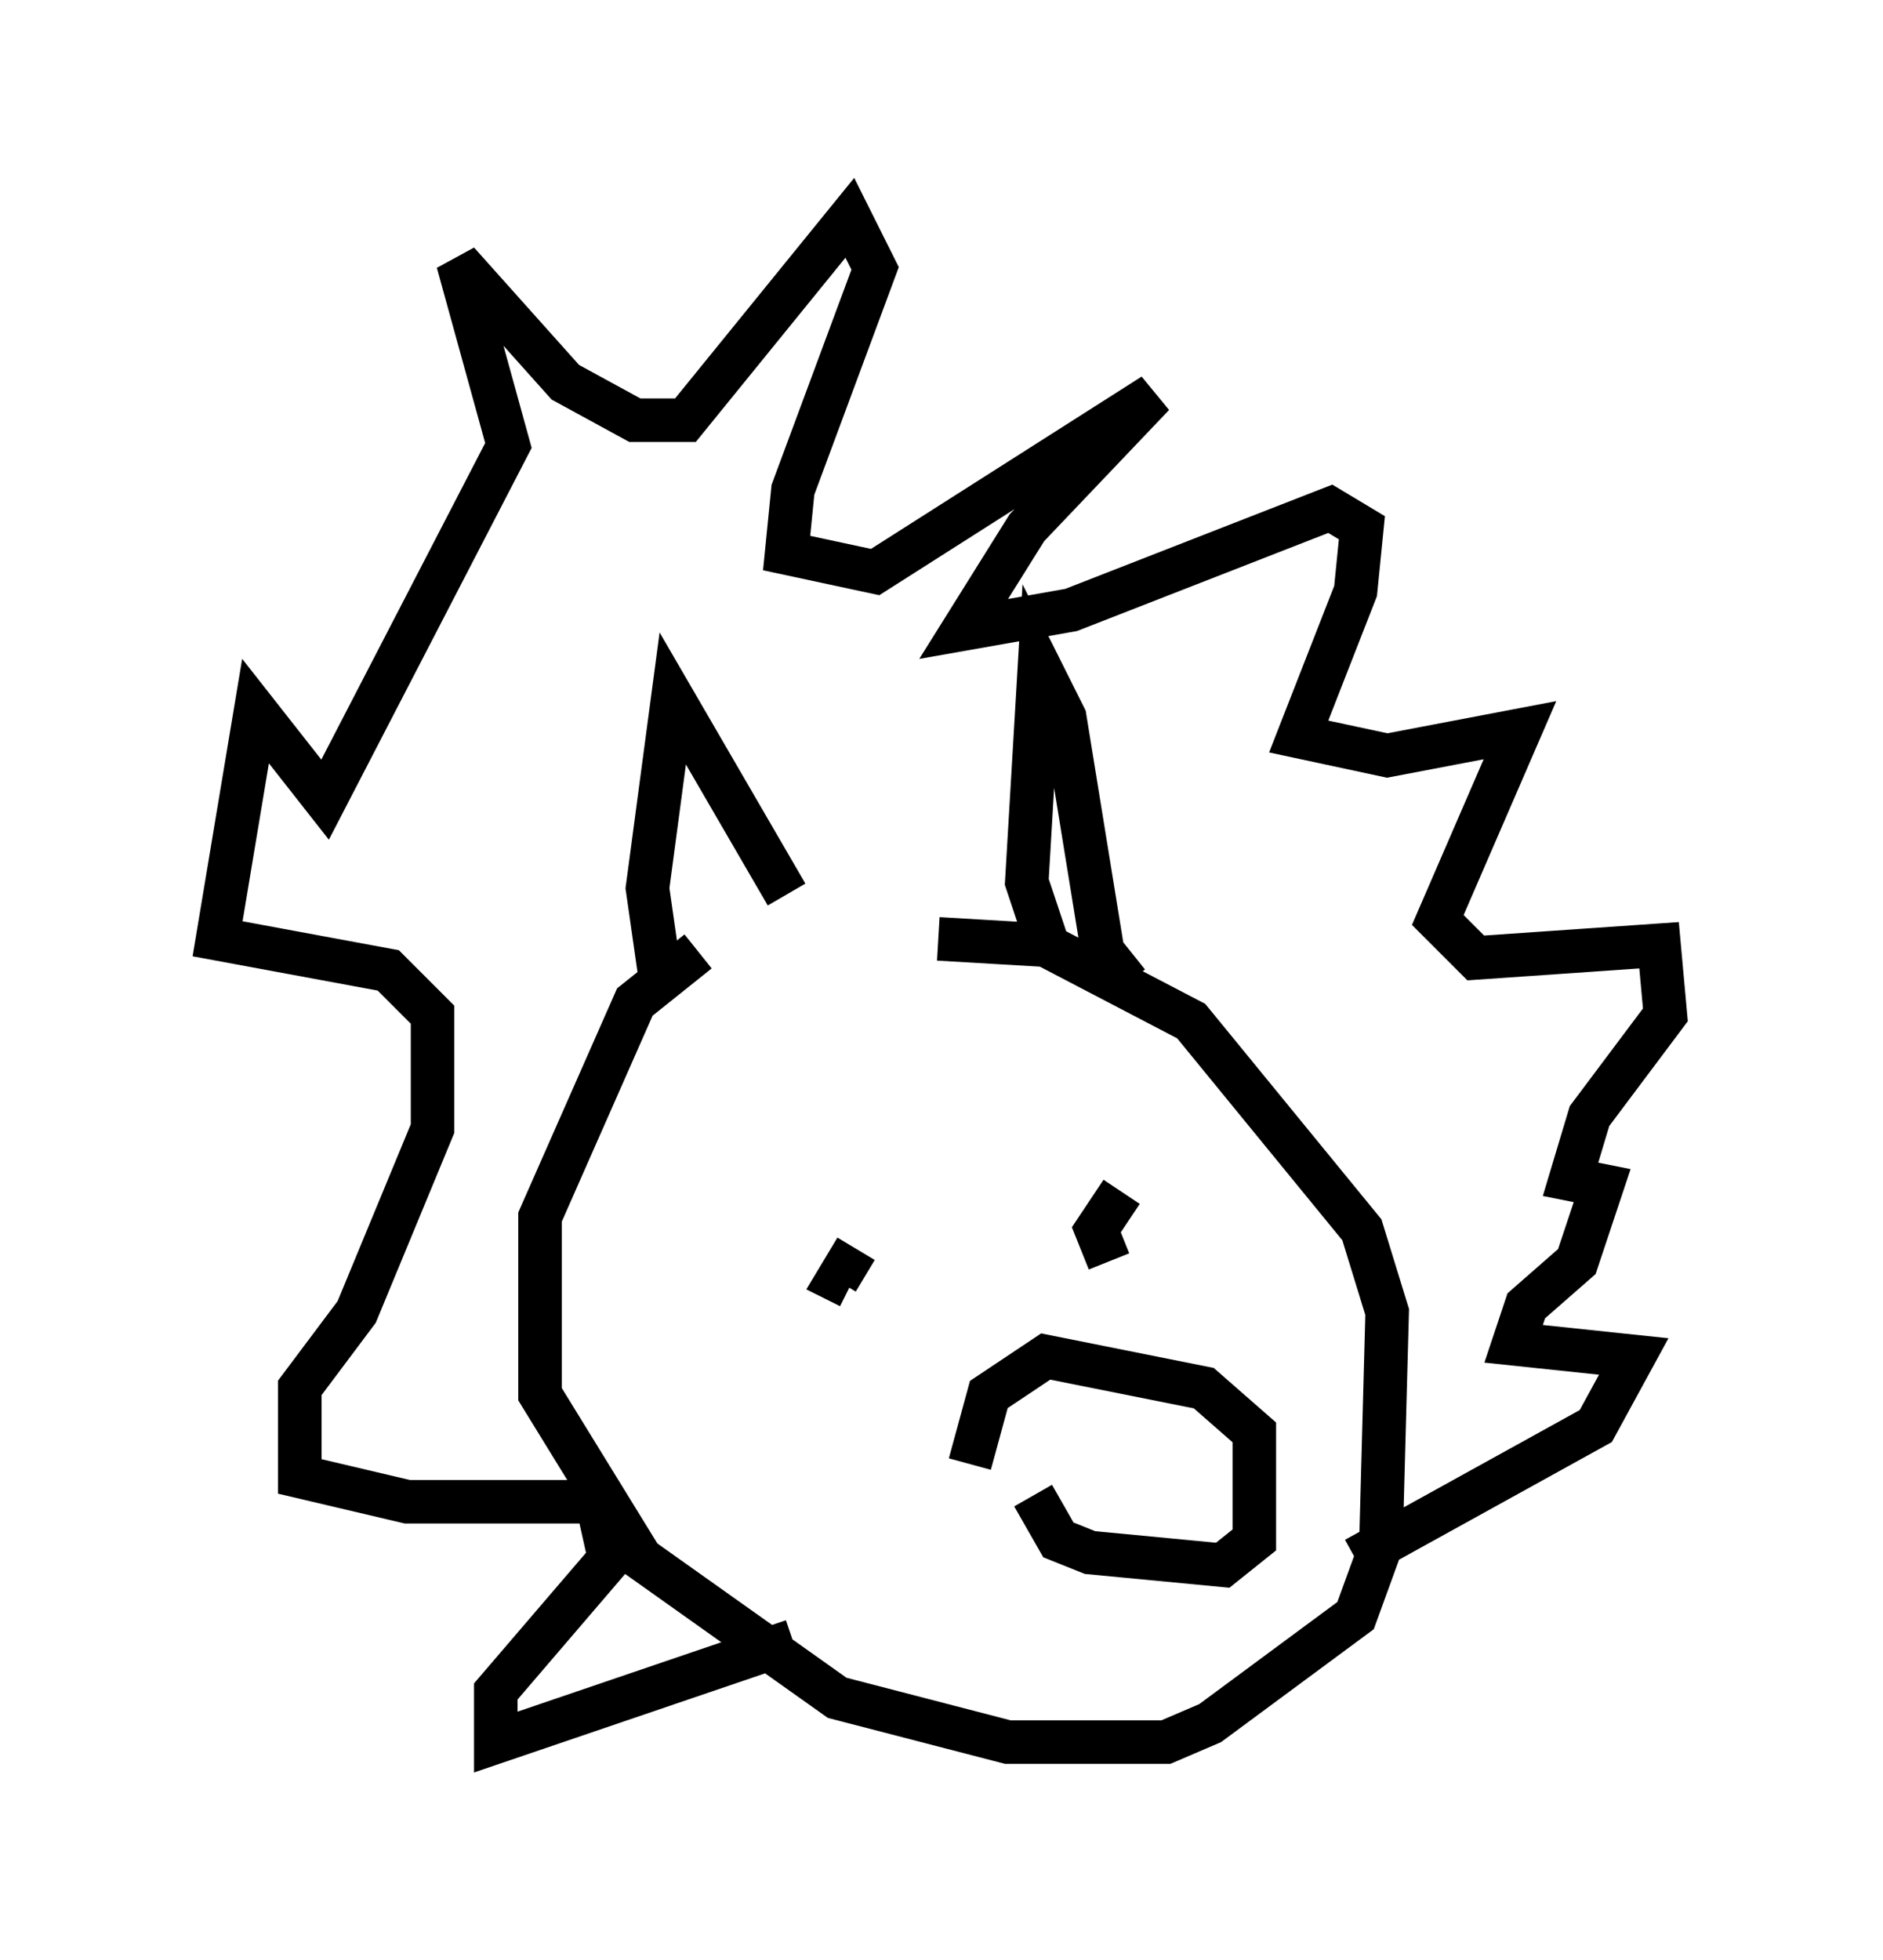 <?xml version="1.0" encoding="utf-8" ?>
<svg baseProfile="full" height="45.006" version="1.1" width="43.263" xmlns="http://www.w3.org/2000/svg" xmlns:ev="http://www.w3.org/2001/xml-events" xmlns:xlink="http://www.w3.org/1999/xlink"><defs /><rect fill="white" height="45.006" width="43.263" x="0" y="0" /><path d="M20.397, 22.14 m-4.358, -0.291 l-1.453, 1.162 -2.179, 4.939 l0.0, 4.067 2.324, 3.777 l4.503, 3.196 3.922, 1.017 l3.631, 0.0 1.017, -0.436 l3.341, -2.469 0.581, -1.598 l0.145, -5.374 -0.581, -1.888 l-3.922, -4.793 -3.341, -1.743 l-2.469, -0.145 m-2.034, 6.536 l0.0, 0.0 m6.972, -0.726 l0.0, 0.0 m-6.827, 1.307 l-0.436, 0.726 0.291, 0.145 m5.374, -1.162 l0.0, 0.0 m0.872, -1.017 l-0.581, 0.872 0.291, 0.726 m-10.313, -6.536 l-0.291, -2.034 0.581, -4.358 l2.615, 4.503 m5.955, 1.017 l-0.436, -1.307 0.291, -4.939 l0.581, 1.162 0.872, 5.374 l0.581, 0.726 m-7.698, 15.106 l-6.827, 2.324 0.0, -1.162 l2.615, -3.05 -0.291, -1.307 l-4.358, 0.0 -2.469, -0.581 l0.0, -2.034 1.307, -1.743 l1.743, -4.212 0.0, -2.615 l-1.017, -1.017 -3.922, -0.726 l0.872, -5.229 1.598, 2.034 l4.212, -8.134 -1.162, -4.212 l2.469, 2.76 1.598, 0.872 l1.162, 0.0 3.777, -4.648 l0.581, 1.162 -1.888, 5.084 l-0.145, 1.453 2.034, 0.436 l6.391, -4.067 -2.905, 3.05 l-1.453, 2.324 2.469, -0.436 l5.955, -2.324 0.726, 0.436 l-0.145, 1.453 -1.307, 3.341 l2.034, 0.436 3.05, -0.581 l-1.888, 4.358 0.872, 0.872 l4.212, -0.291 0.145, 1.598 l-1.743, 2.324 -0.436, 1.453 l0.726, 0.145 -0.581, 1.743 l-1.162, 1.017 -0.291, 0.872 l2.76, 0.291 -0.872, 1.598 l-5.52, 3.05 m-7.408, -1.453 l0.581, 1.017 0.726, 0.291 l3.05, 0.291 0.726, -0.581 l0.0, -2.469 -1.162, -1.017 l-3.631, -0.726 -1.307, 0.872 l-0.436, 1.598 m3.777, -0.145 l0.0, 0.0 m0.581, 1.017 l0.0, 0.0 " fill="none" stroke="black" stroke-width="1" /></svg>